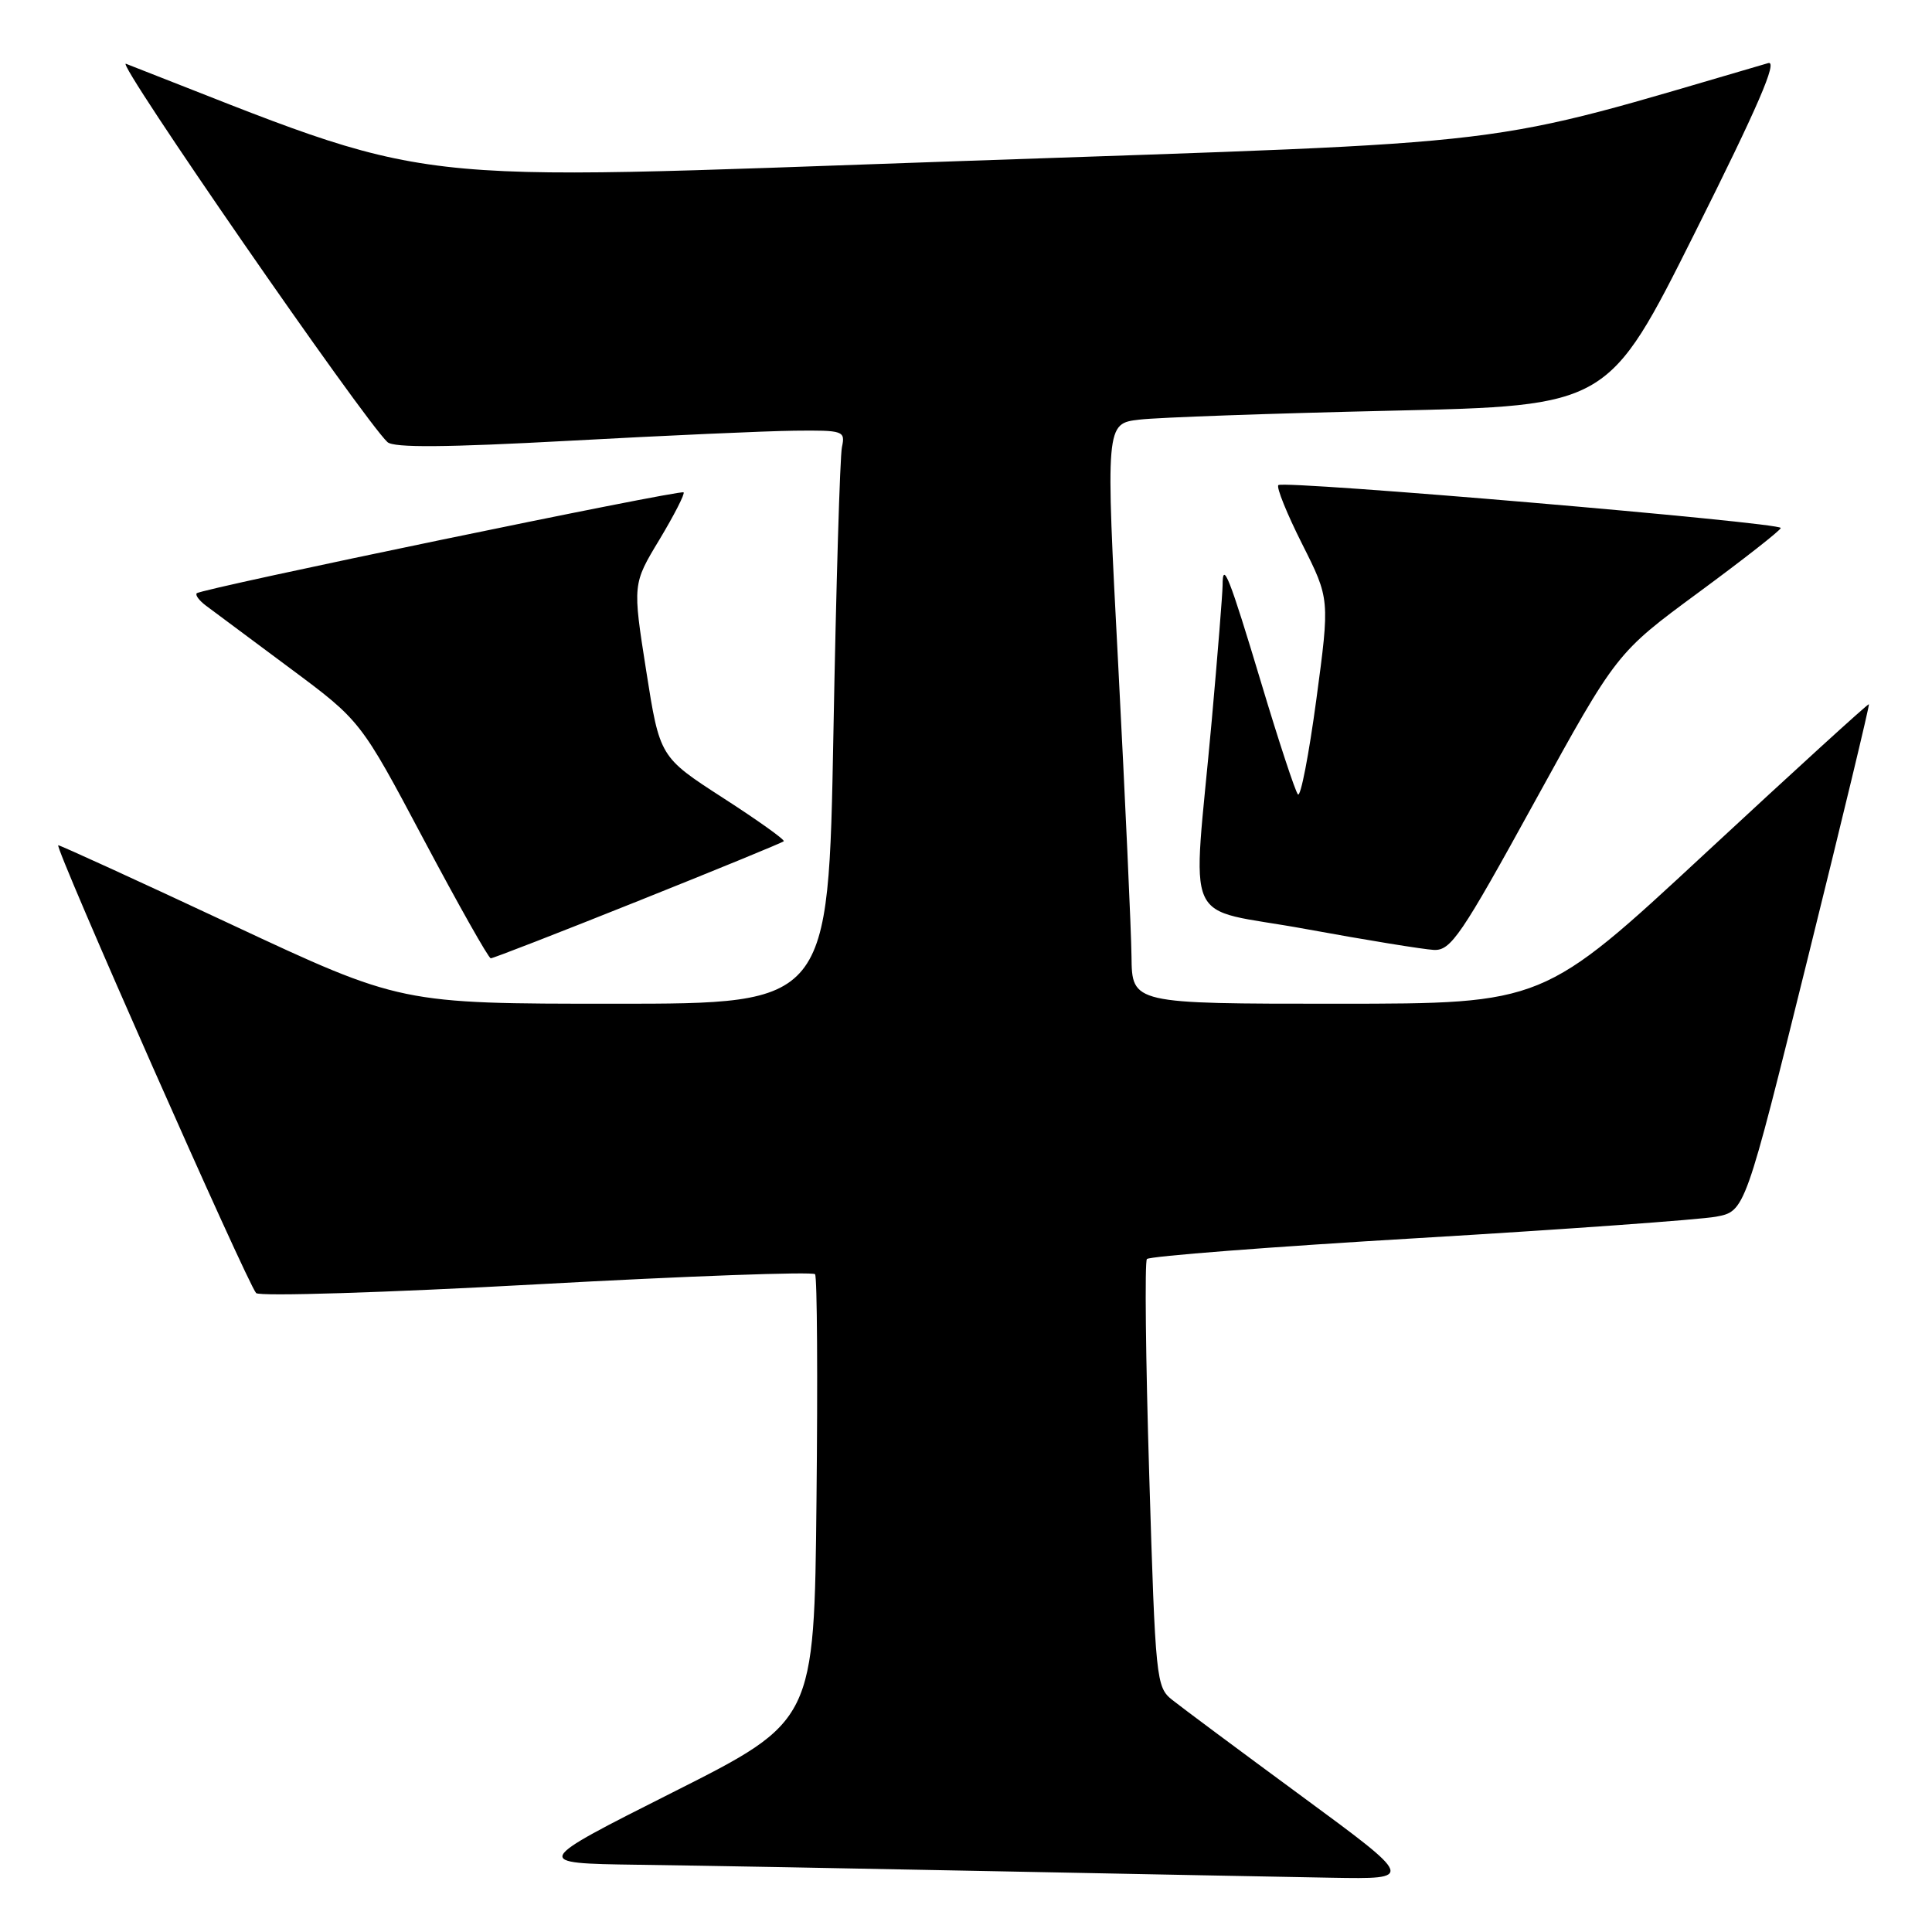 <?xml version="1.0" encoding="UTF-8" standalone="no"?>
<!DOCTYPE svg PUBLIC "-//W3C//DTD SVG 1.1//EN" "http://www.w3.org/Graphics/SVG/1.1/DTD/svg11.dtd" >
<svg xmlns="http://www.w3.org/2000/svg" xmlns:xlink="http://www.w3.org/1999/xlink" version="1.1" viewBox="0 0 256 256">
 <g >
 <path fill="currentColor"
d=" M 172.46 237.99 C 164.23 231.94 156.52 226.20 155.32 225.24 C 153.20 223.56 153.10 222.58 152.28 195.50 C 151.81 180.10 151.67 167.20 151.97 166.83 C 152.26 166.46 168.47 165.20 188.00 164.05 C 207.53 162.89 225.24 161.61 227.37 161.22 C 231.23 160.50 231.23 160.50 239.53 127.00 C 244.10 108.58 247.75 93.42 247.64 93.31 C 247.54 93.20 237.79 102.09 225.98 113.05 C 204.50 132.99 204.50 132.99 177.25 133.00 C 150.00 133.00 150.00 133.00 149.93 126.75 C 149.89 123.31 149.10 106.01 148.18 88.31 C 146.49 56.12 146.49 56.12 151.00 55.60 C 153.47 55.31 168.46 54.78 184.30 54.42 C 213.11 53.77 213.11 53.77 224.60 30.80 C 232.93 14.16 235.60 7.98 234.30 8.36 C 195.59 19.66 203.52 18.70 127.11 21.35 C 50.70 23.99 58.99 24.96 16.69 8.45 C 15.13 7.84 48.16 55.61 51.34 58.58 C 52.17 59.35 59.07 59.29 75.50 58.40 C 88.15 57.71 101.55 57.11 105.27 57.07 C 111.78 57.00 112.02 57.09 111.56 59.25 C 111.30 60.49 110.79 77.59 110.43 97.25 C 109.77 133.00 109.77 133.00 81.44 133.00 C 53.11 133.00 53.11 133.00 30.66 122.50 C 18.32 116.72 7.99 112.00 7.72 112.00 C 7.10 112.00 32.82 170.20 33.94 171.34 C 34.40 171.80 51.14 171.28 71.14 170.18 C 91.14 169.08 107.72 168.48 108.00 168.84 C 108.28 169.20 108.36 182.67 108.19 198.77 C 107.89 228.05 107.89 228.05 89.19 237.47 C 70.50 246.89 70.50 246.89 84.50 247.09 C 92.20 247.19 113.57 247.58 132.00 247.95 C 150.43 248.32 170.43 248.70 176.46 248.81 C 187.43 249.00 187.43 249.00 172.46 237.99 Z  M 84.53 119.40 C 94.96 115.23 103.66 111.66 103.85 111.47 C 104.04 111.29 100.42 108.70 95.81 105.73 C 87.42 100.31 87.42 100.31 85.62 88.85 C 83.82 77.39 83.82 77.39 87.38 71.50 C 89.33 68.25 90.77 65.44 90.58 65.24 C 90.17 64.84 26.72 77.99 26.07 78.61 C 25.84 78.84 26.39 79.58 27.30 80.26 C 28.21 80.94 33.20 84.65 38.37 88.50 C 47.79 95.50 47.79 95.50 56.14 111.23 C 60.74 119.89 64.74 126.98 65.03 126.98 C 65.32 126.99 74.09 123.58 84.53 119.40 Z  M 203.35 106.24 C 214.21 86.50 214.21 86.50 225.07 78.50 C 231.04 74.10 235.95 70.26 235.96 69.96 C 236.01 69.24 170.06 63.61 169.39 64.28 C 169.10 64.56 170.52 68.07 172.54 72.08 C 176.21 79.37 176.21 79.37 174.42 92.70 C 173.43 100.03 172.34 105.68 171.98 105.26 C 171.62 104.84 169.44 98.23 167.14 90.56 C 162.87 76.36 162.00 74.17 162.00 77.58 C 161.99 78.64 161.35 86.70 160.56 95.50 C 158.02 123.73 156.35 120.04 173.02 123.10 C 180.98 124.56 188.62 125.80 190.00 125.87 C 192.25 125.97 193.60 123.98 203.35 106.24 Z "/>
</g>
</svg>